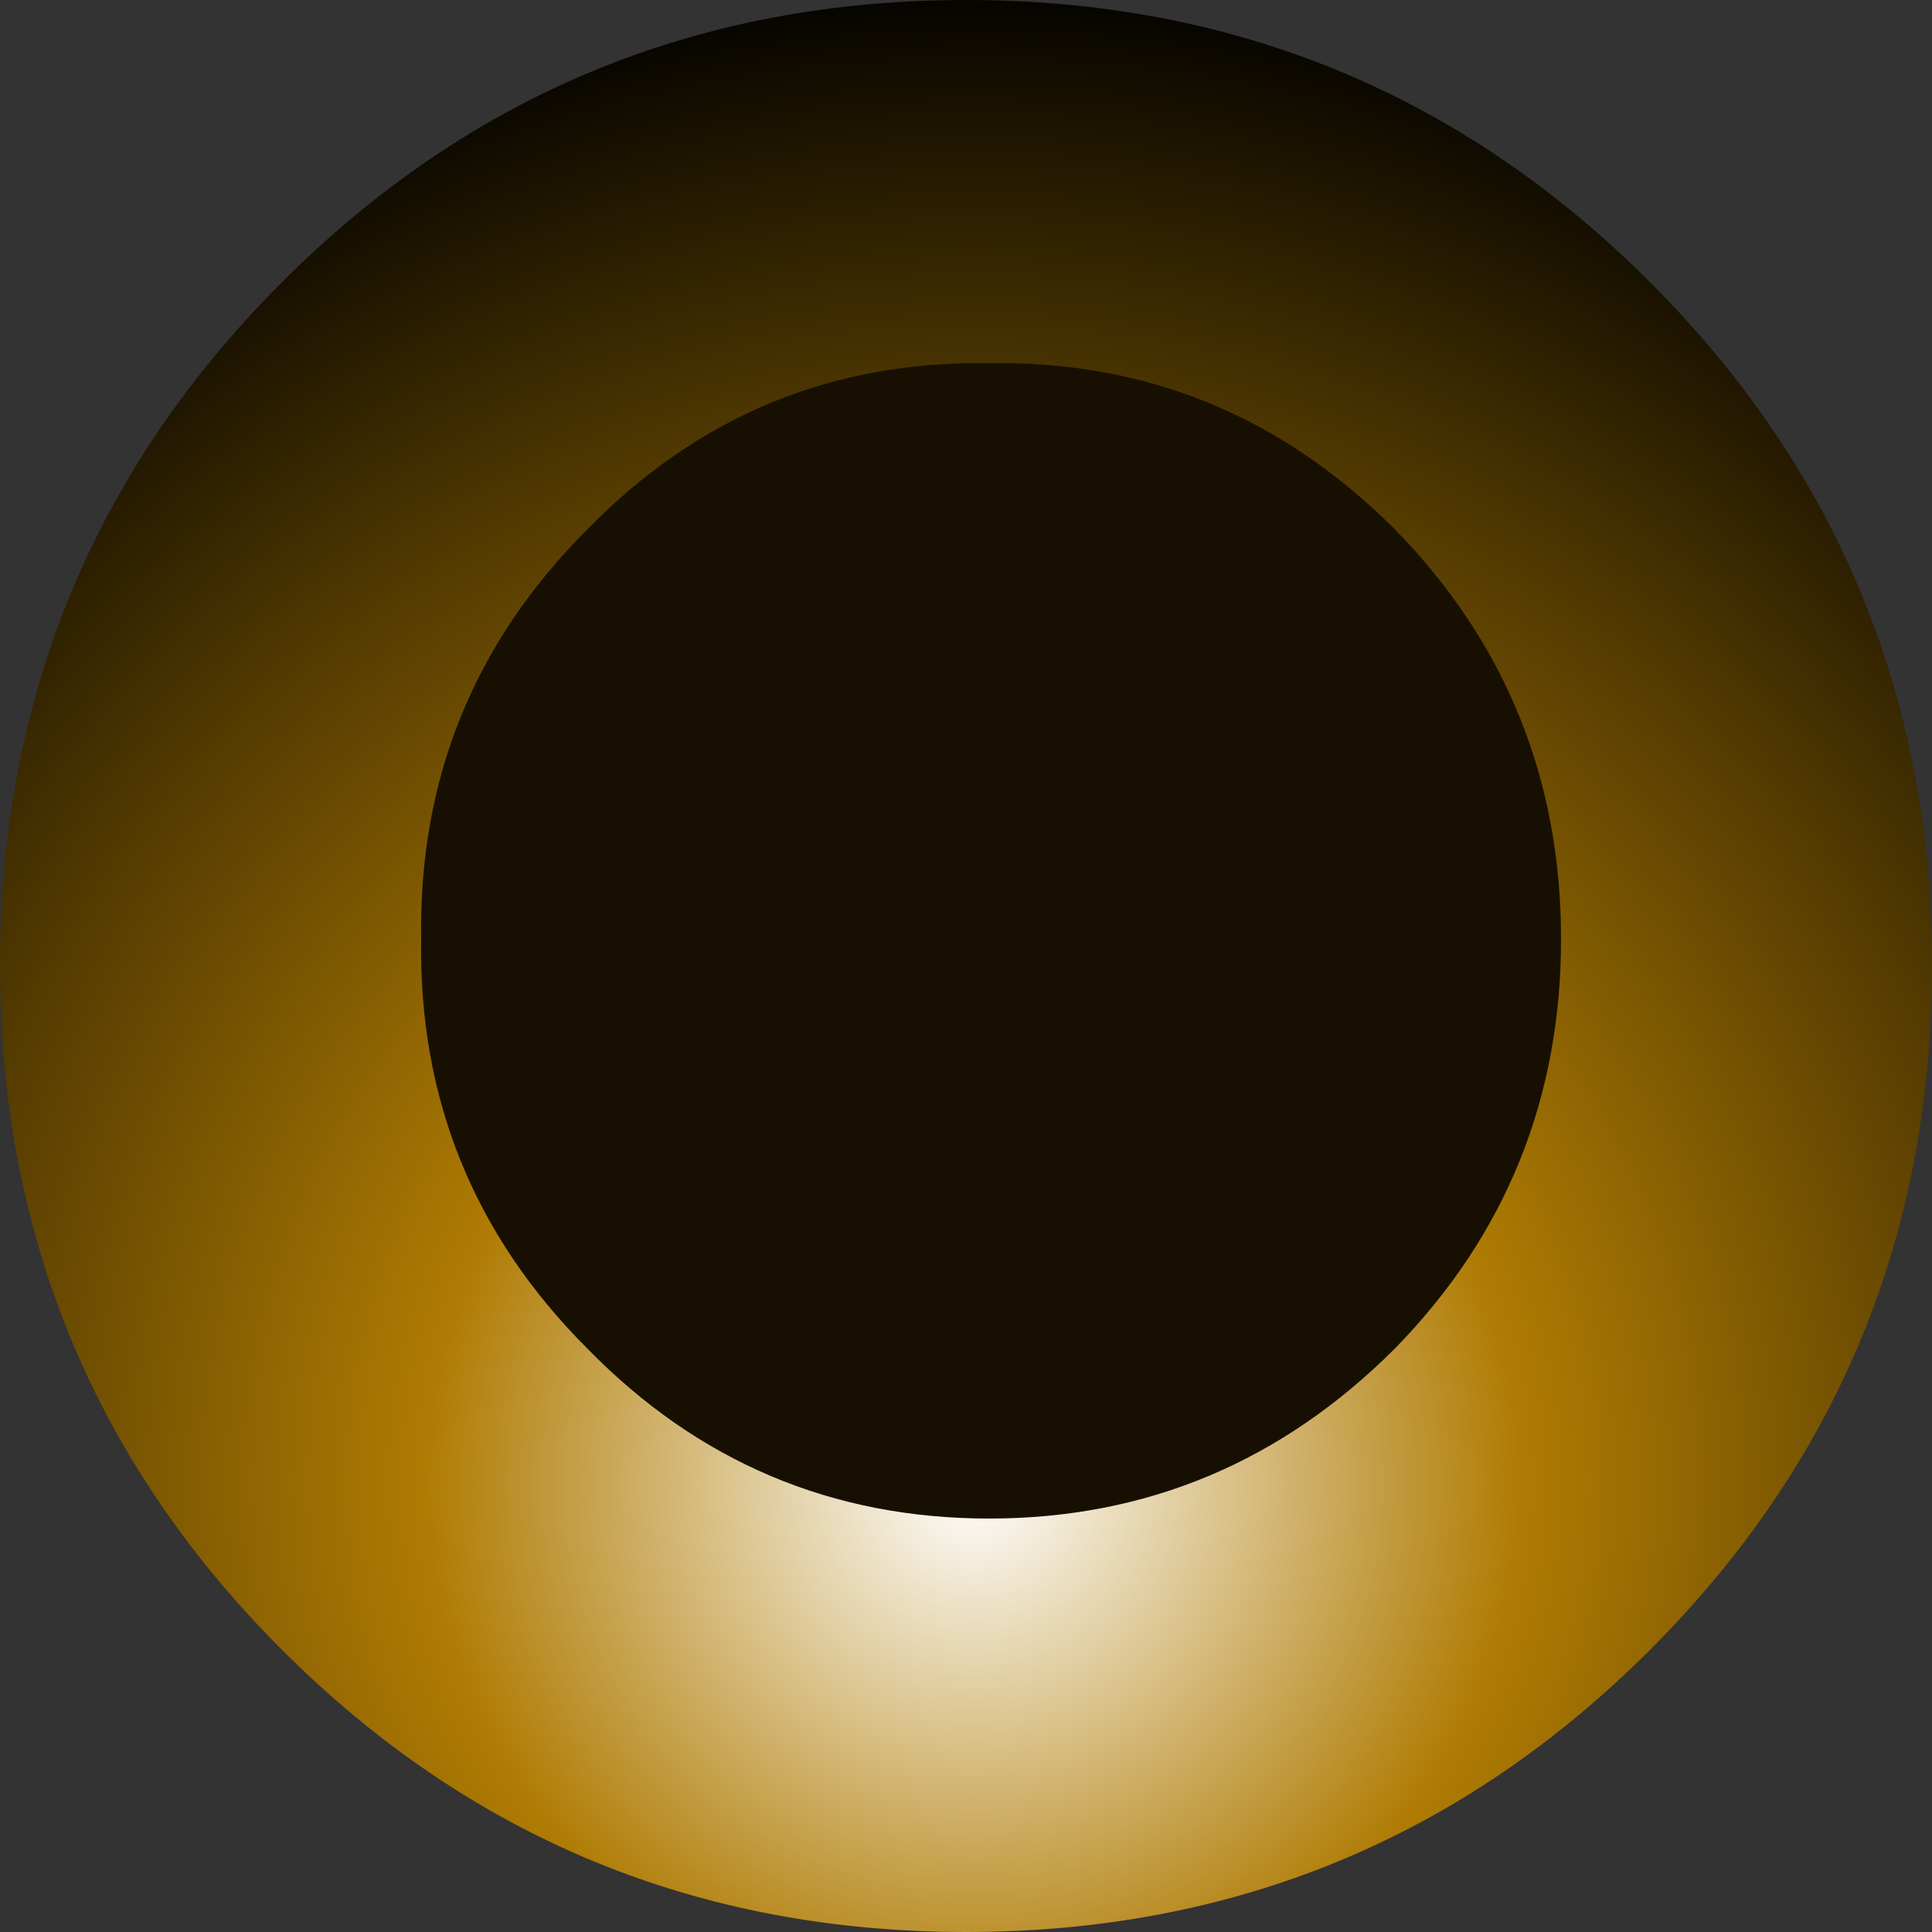 <?xml version="1.0" encoding="UTF-8" standalone="no"?>
<svg xmlns:ffdec="https://www.free-decompiler.com/flash" xmlns:xlink="http://www.w3.org/1999/xlink" ffdec:objectType="shape" height="50.0px" width="50.0px" xmlns="http://www.w3.org/2000/svg">
  <rect width="100%" height="100%" fill="#333333" stroke="none"/>
  <g transform="matrix(2.0, 0.0, 0.0, 2.0, 25.7, 24.4)">
    <path d="M-0.35 -12.2 Q4.85 -12.2 8.5 -8.55 12.15 -4.9 12.15 0.3 12.15 5.5 8.5 9.15 4.85 12.8 -0.35 12.8 -5.55 12.8 -9.2 9.15 -12.85 5.5 -12.85 0.3 -12.85 -4.9 -9.2 -8.55 -5.55 -12.2 -0.35 -12.2" fill="url(#gradient0)" fill-rule="evenodd" stroke="none"/>
    <path d="M7.35 -0.05 Q7.35 3.05 5.2 5.25 3.0 7.45 -0.05 7.45 -3.1 7.45 -5.25 5.25 -7.45 3.05 -7.4 -0.05 -7.45 -3.15 -5.25 -5.35 -3.1 -7.55 -0.05 -7.5 3.0 -7.55 5.2 -5.35 7.35 -3.15 7.35 -0.05" fill="#171002" fill-rule="evenodd" stroke="none"/>
  </g>
  <defs>
    <radialGradient cx="0" cy="0" gradientTransform="matrix(0.024, 0.0, 0.0, 0.024, -0.25, 7.0)" gradientUnits="userSpaceOnUse" id="gradient0" r="819.2" spreadMethod="pad">
      <stop offset="0.0" stop-color="#ffffff"/>
      <stop offset="0.361" stop-color="#af7b03"/>
      <stop offset="1.0" stop-color="#000000"/>
    </radialGradient>
  </defs>
</svg>
